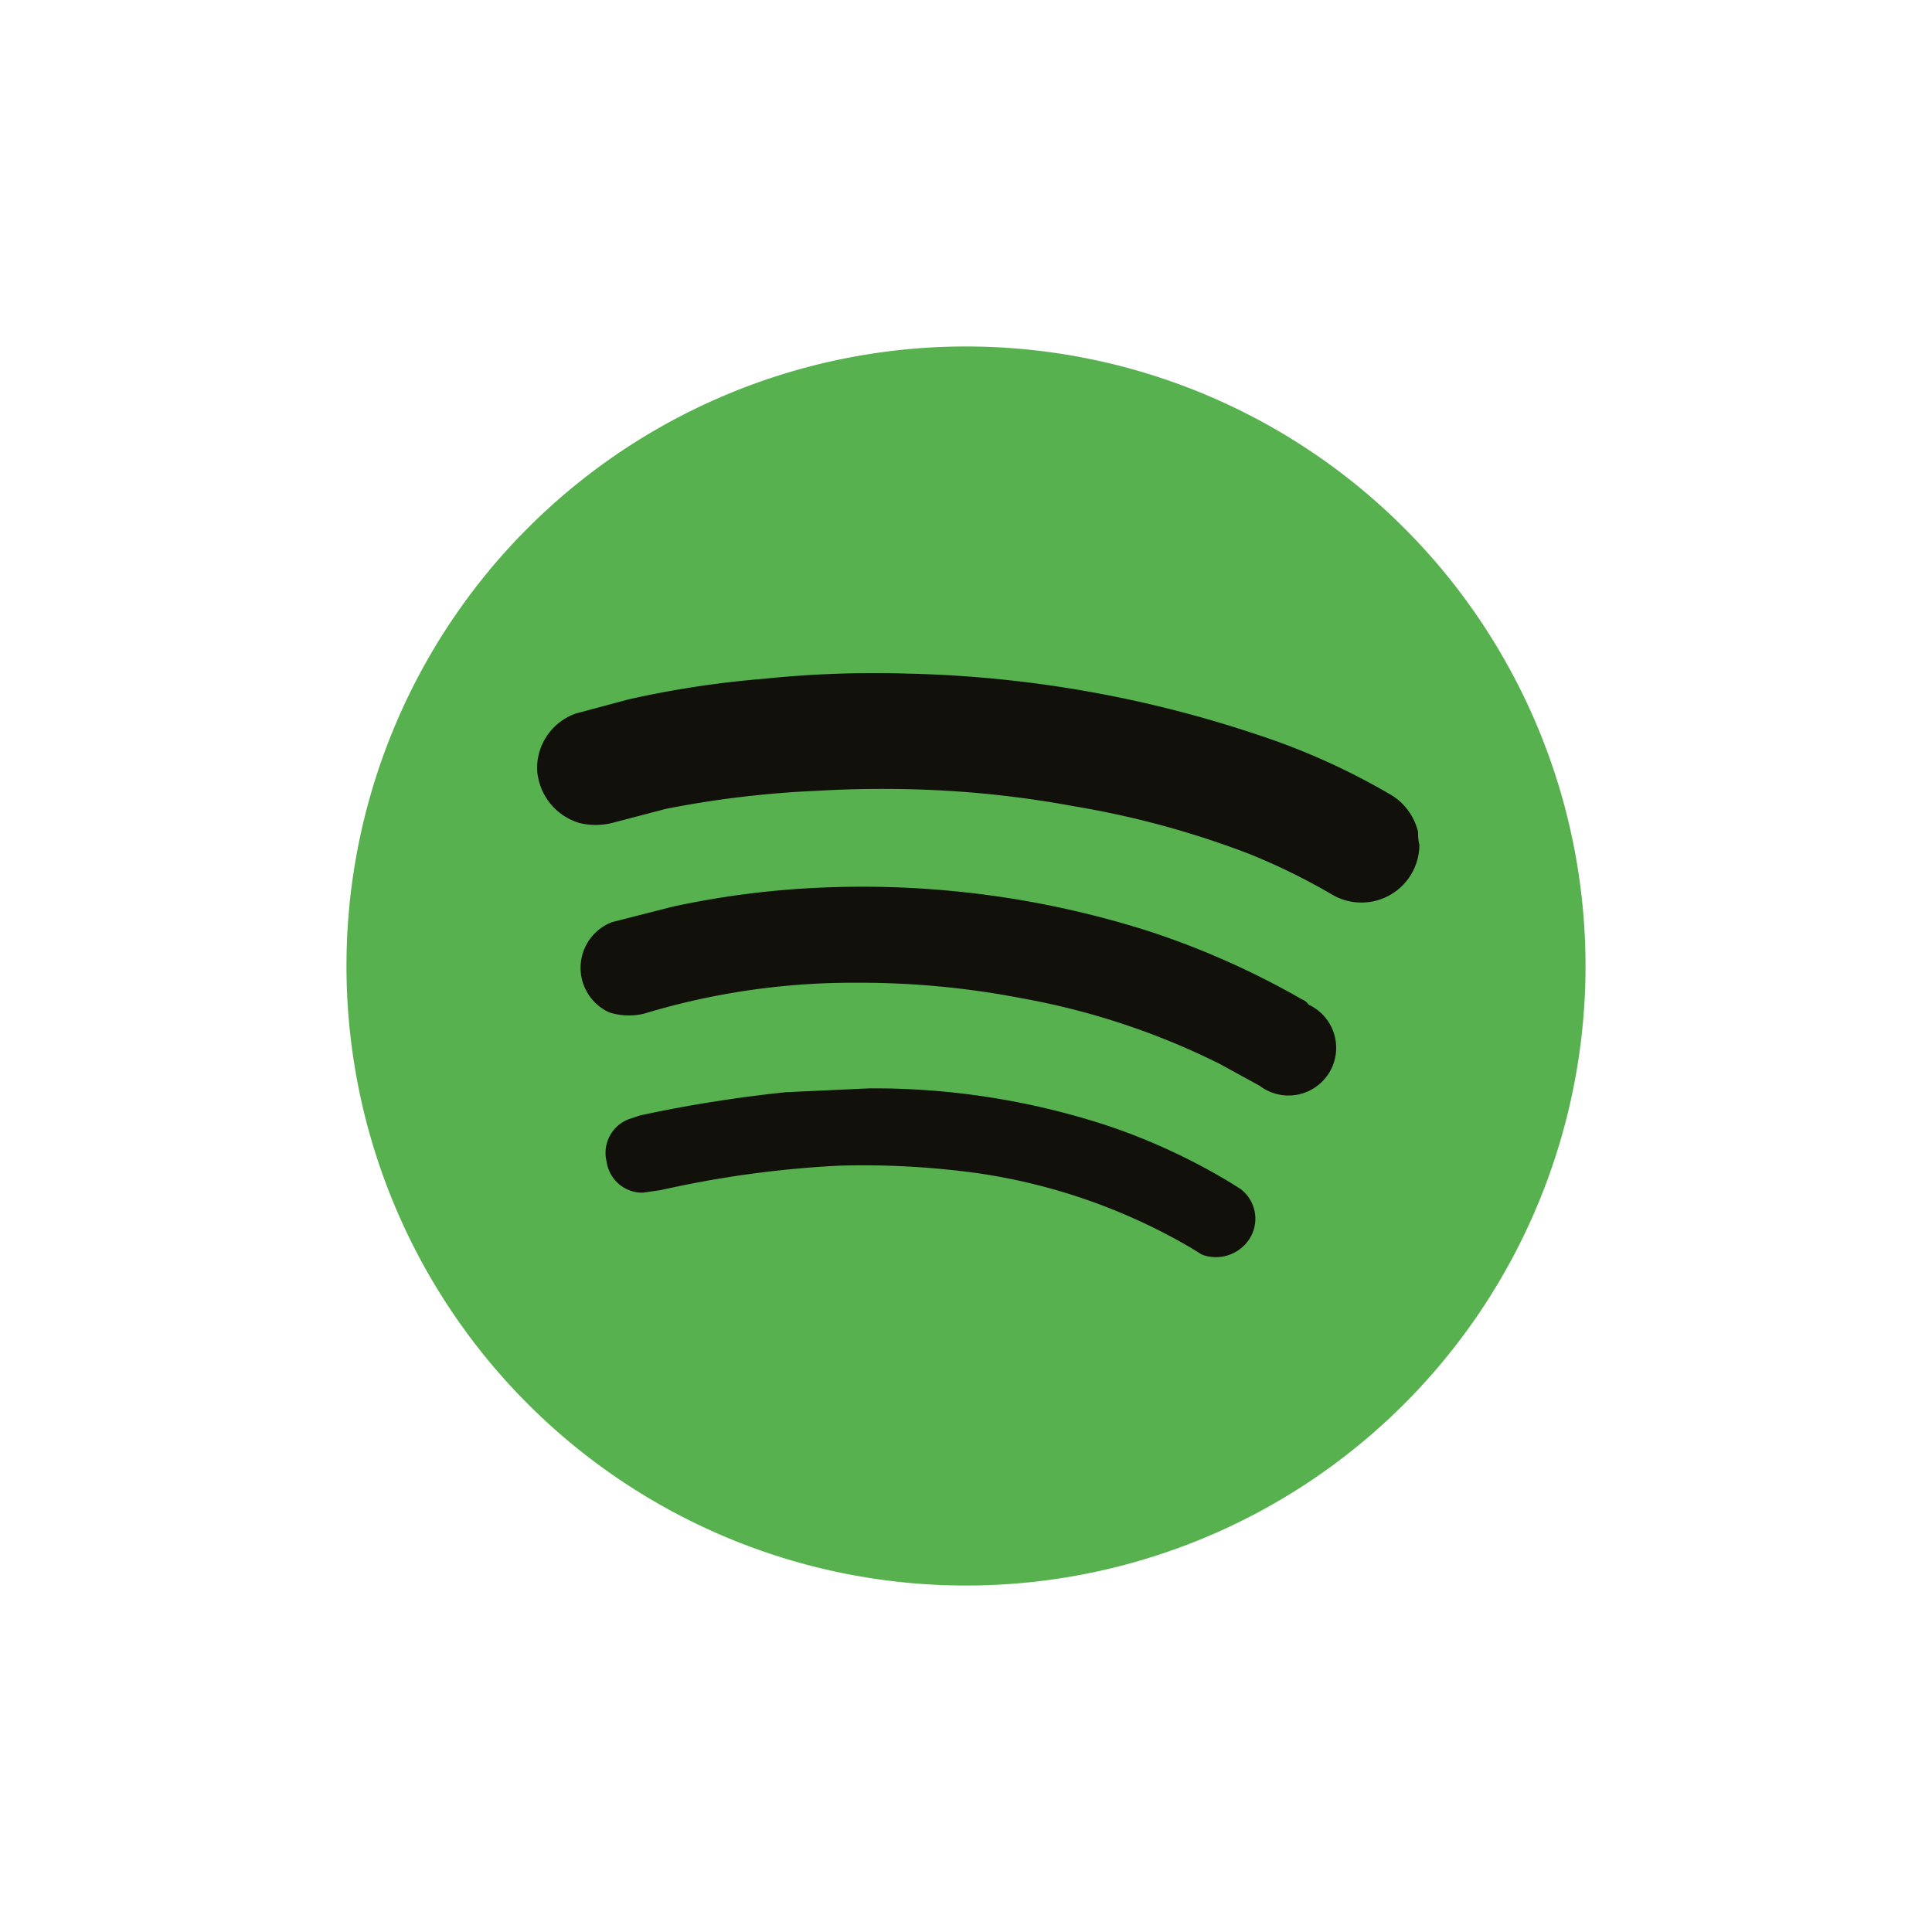 <svg xmlns="http://www.w3.org/2000/svg" viewBox="0 0 150 150"><defs><clipPath id="a"><path fill="none" d="M26.9 26.9h96.3v96.29H26.9z"/></clipPath></defs><g clip-path="url(#a)"><path d="M123.1 75A48.1 48.1 0 1 1 75 26.9 48.1 48.1 0 0 1 123.1 75Z" fill="#57b14f" fill-rule="evenodd"/></g><path d="M110.2 65.6a4.5 4.5 0 0 1-6.7 3.9 49 49 0 0 0-6.5-3.2 70.1 70.1 0 0 0-13.6-3.7 79.5 79.5 0 0 0-9.8-1.2 86.8 86.8 0 0 0-10.2 0 77.8 77.8 0 0 0-11.7 1.4l-4.2 1.1a5.3 5.3 0 0 1-2.5 0 4.6 4.6 0 0 1-3.3-4.2 4.5 4.5 0 0 1 3-4.3l4.1-1.1a76.2 76.2 0 0 1 10.5-1.6 83.9 83.9 0 0 1 11.2-.4 91.7 91.7 0 0 1 27 4.7 53 53 0 0 1 10.3 4.6 4.6 4.6 0 0 1 2.3 3 3.8 3.8 0 0 0 .1 1ZM66.6 76.3A56 56 0 0 0 50 78.7a5 5 0 0 1-2.7-.1 3.8 3.8 0 0 1 .2-7l4.7-1.2a68 68 0 0 1 11.9-1.5 73.3 73.3 0 0 1 25.1 3.4 63.5 63.5 0 0 1 11.9 5.3 1 1 0 0 1 .5.4 3.7 3.7 0 1 1-3.8 6.3l-3.1-1.7a56.9 56.9 0 0 0-15.4-5.1 65.9 65.9 0 0 0-12.7-1.2ZM67.5 84.5A58.2 58.2 0 0 1 86 87.4a48.1 48.1 0 0 1 9.5 4.4l.8.5a2.9 2.9 0 0 1 .7 3.9 3.1 3.1 0 0 1-3.7 1.2l-.8-.5A45.8 45.8 0 0 0 76 91.1a65.2 65.2 0 0 0-10.8-.6 81.5 81.5 0 0 0-13.9 1.9l-1.4.2a2.8 2.8 0 0 1-2.8-2.4 2.8 2.8 0 0 1 1.7-3.3l.9-.3A106.3 106.3 0 0 1 61 84.8l6.5-.3Z" fill="#12100b" fill-rule="evenodd"/></svg>